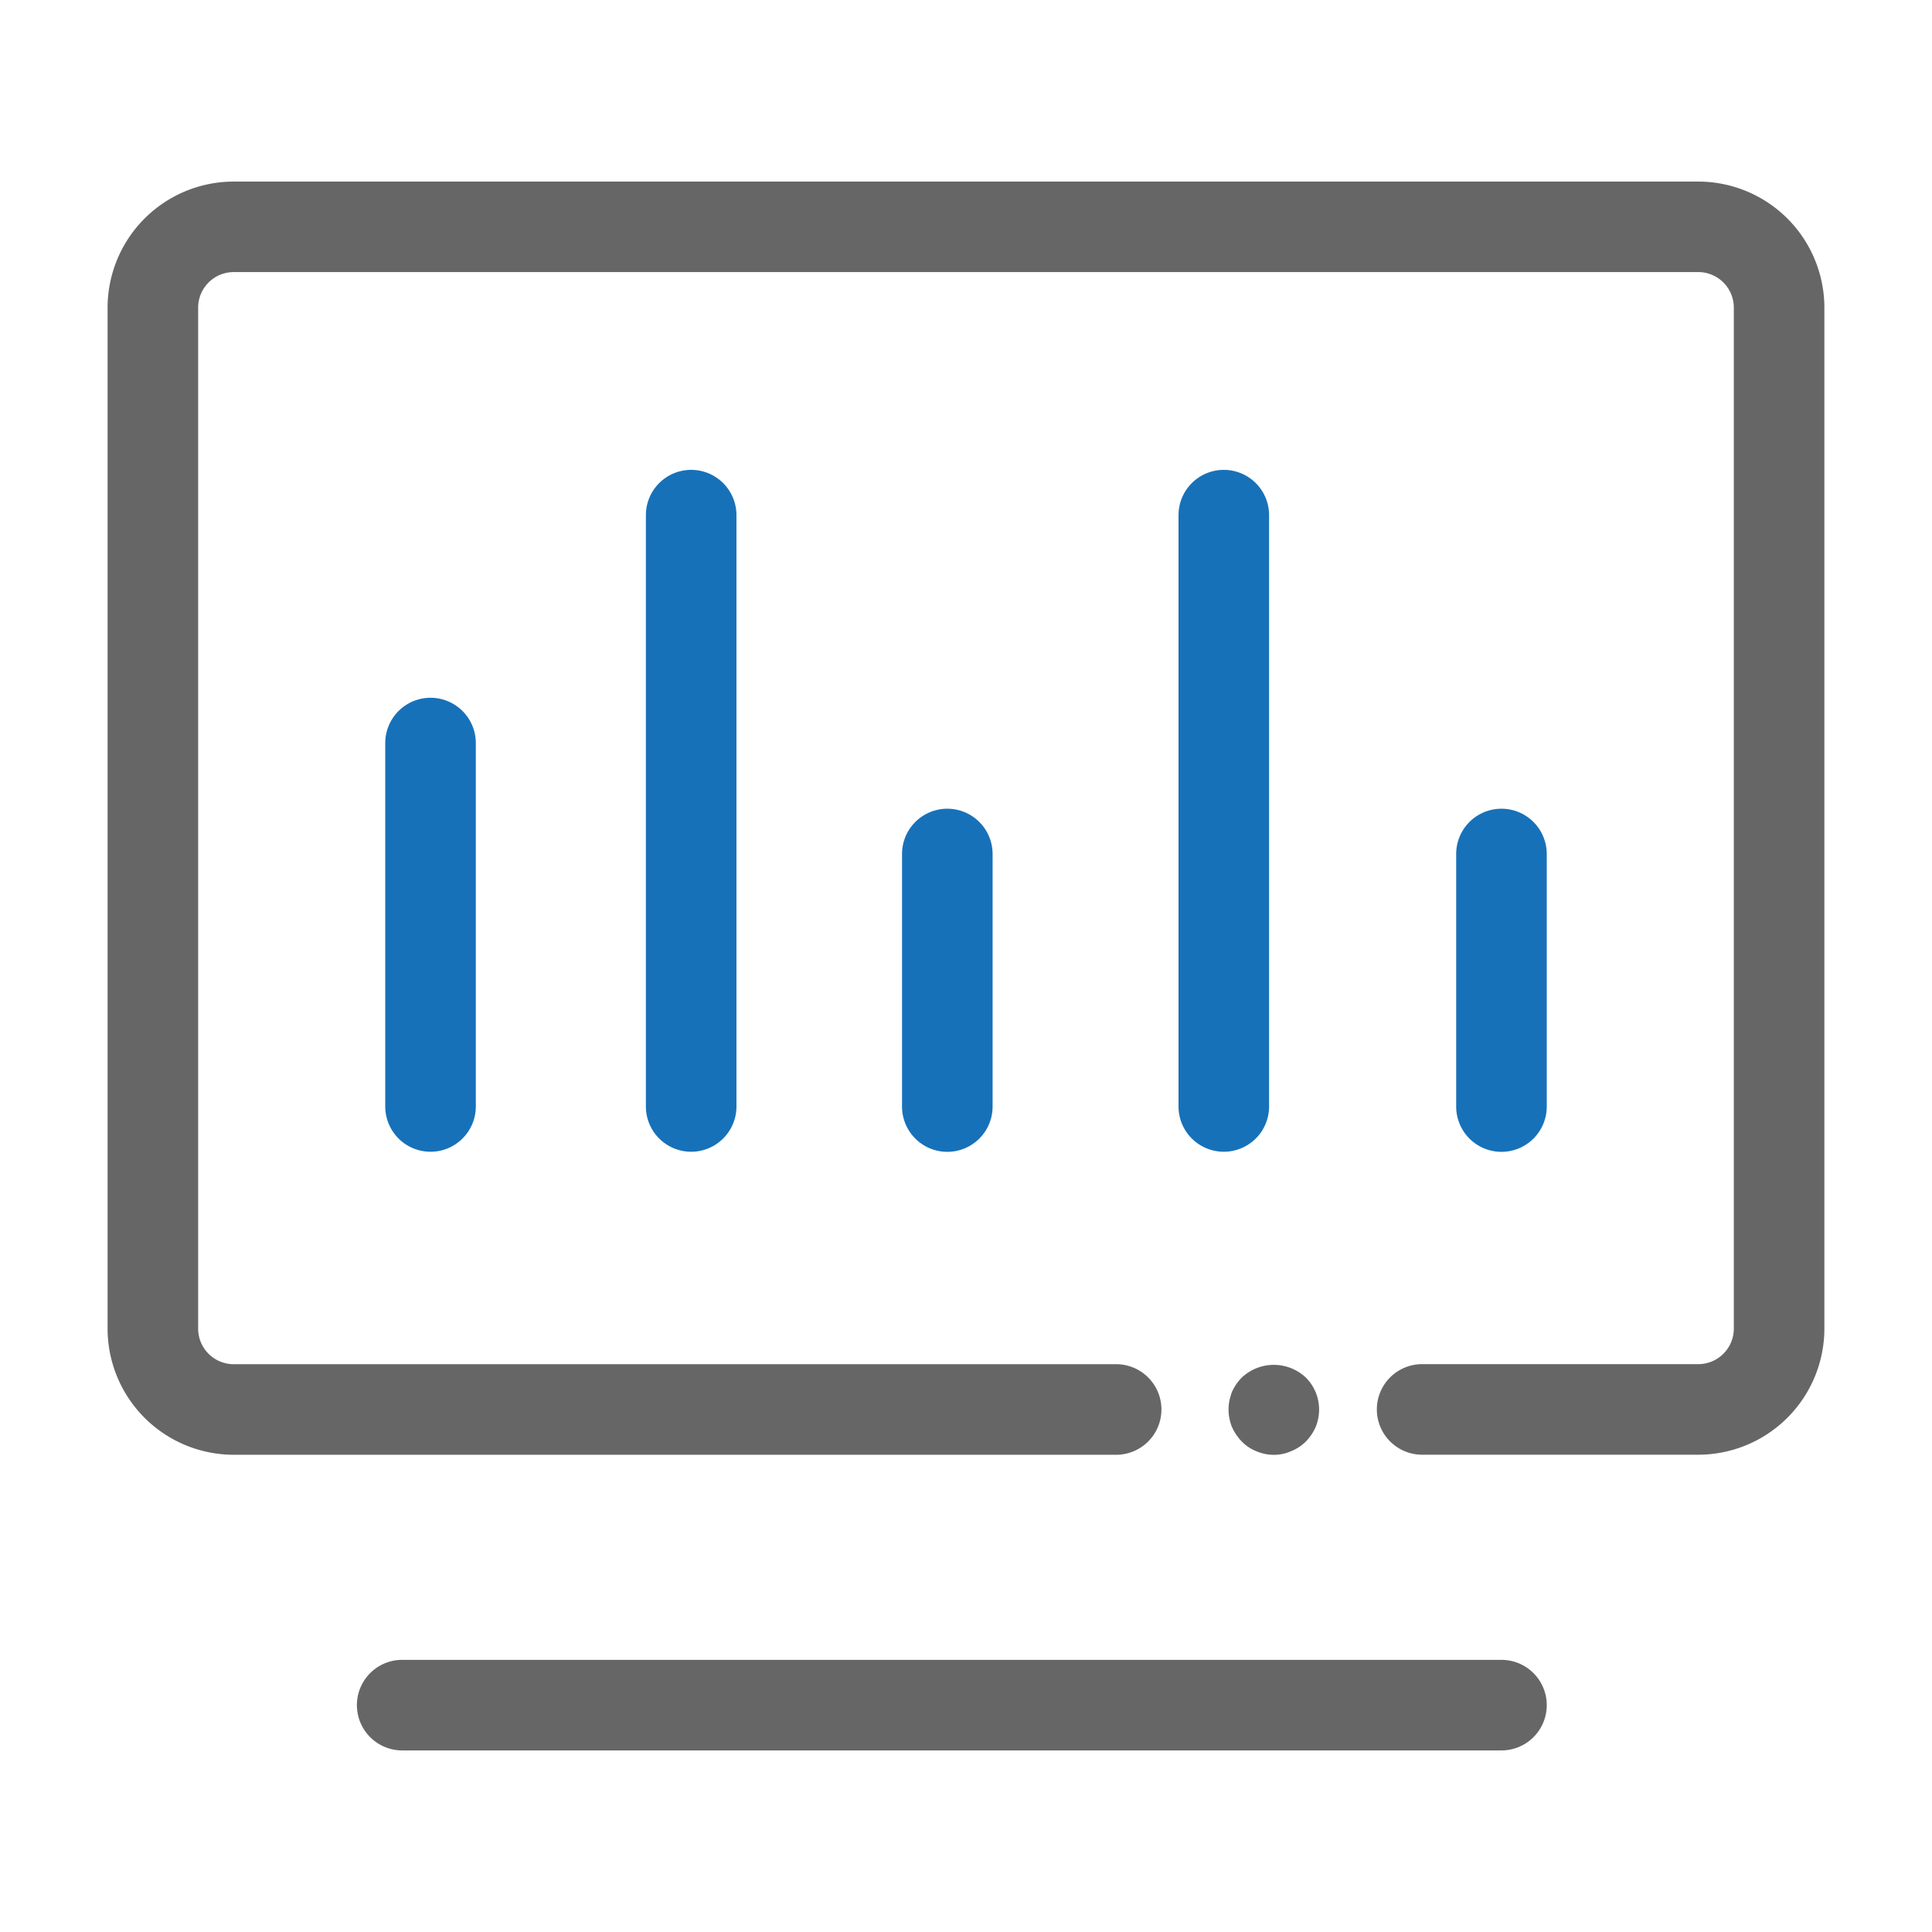 <?xml version="1.0" standalone="no"?><!DOCTYPE svg PUBLIC "-//W3C//DTD SVG 1.1//EN" "http://www.w3.org/Graphics/SVG/1.1/DTD/svg11.dtd"><svg t="1713284454042" class="icon" viewBox="0 0 1024 1024" version="1.1" xmlns="http://www.w3.org/2000/svg" p-id="4641" xmlns:xlink="http://www.w3.org/1999/xlink" width="200" height="200"><path d="M900.144 96.24H123.84a66.896 66.896 0 0 0-66.816 66.832v541.152a66.896 66.896 0 0 0 66.816 66.832h467.744a24 24 0 0 0 0-48H123.84a18.848 18.848 0 0 1-18.816-18.832V163.04A18.864 18.864 0 0 1 123.84 144.208h776.304a18.848 18.848 0 0 1 18.816 18.832v541.152a18.832 18.832 0 0 1-18.816 18.832H753.76a24 24 0 0 0 0 48h146.384a66.896 66.896 0 0 0 66.816-66.832V163.04a66.896 66.896 0 0 0-66.816-66.8z" fill="#666666" p-id="4642"></path><path d="M795.808 879.76H213.168a24 24 0 0 0 0 48h582.64a24 24 0 0 0 0-48z" fill="#666666" p-id="4643"></path><path d="M204.192 393.84v192.608a24 24 0 0 0 48 0V393.84a24 24 0 0 0-48 0z" fill="#1771B9" p-id="4644"></path><path d="M478.096 452.64v133.856a24 24 0 0 0 48 0V452.64a24 24 0 0 0-48 0z" fill="#1771B9" p-id="4645"></path><path d="M819.808 586.448V452.64a24 24 0 0 0-48 0v133.856a24 24 0 0 0 48 0z" fill="#1771B9" p-id="4646"></path><path d="M342.336 273.04v313.408a24 24 0 0 0 48 0V273.04a24 24 0 0 0-48 0z" fill="#1771B9" p-id="4647"></path><path d="M648.64 249.04a24 24 0 0 0-24 24v313.408a24 24 0 0 0 48 0V273.04a24 24 0 0 0-24-24z" fill="#1771B9" p-id="4648"></path><path d="M655.152 733.808a32.24 32.24 0 0 0-2.24 4c-0.48 1.44-0.96 3.04-1.28 4.48a24.416 24.416 0 0 0-0.48 4.8 25.008 25.008 0 0 0 1.76 9.12 26.048 26.048 0 0 0 5.28 7.84 22.288 22.288 0 0 0 7.68 5.12 23.504 23.504 0 0 0 9.28 1.92 22.192 22.192 0 0 0 9.12-1.92 22.912 22.912 0 0 0 7.84-5.12 26.048 26.048 0 0 0 5.28-7.84 25.008 25.008 0 0 0 1.76-9.12 24 24 0 0 0-7.04-16.96 24.752 24.752 0 0 0-33.92 0 23.264 23.264 0 0 0-3.04 3.68z" fill="#666666" p-id="4649"></path></svg>